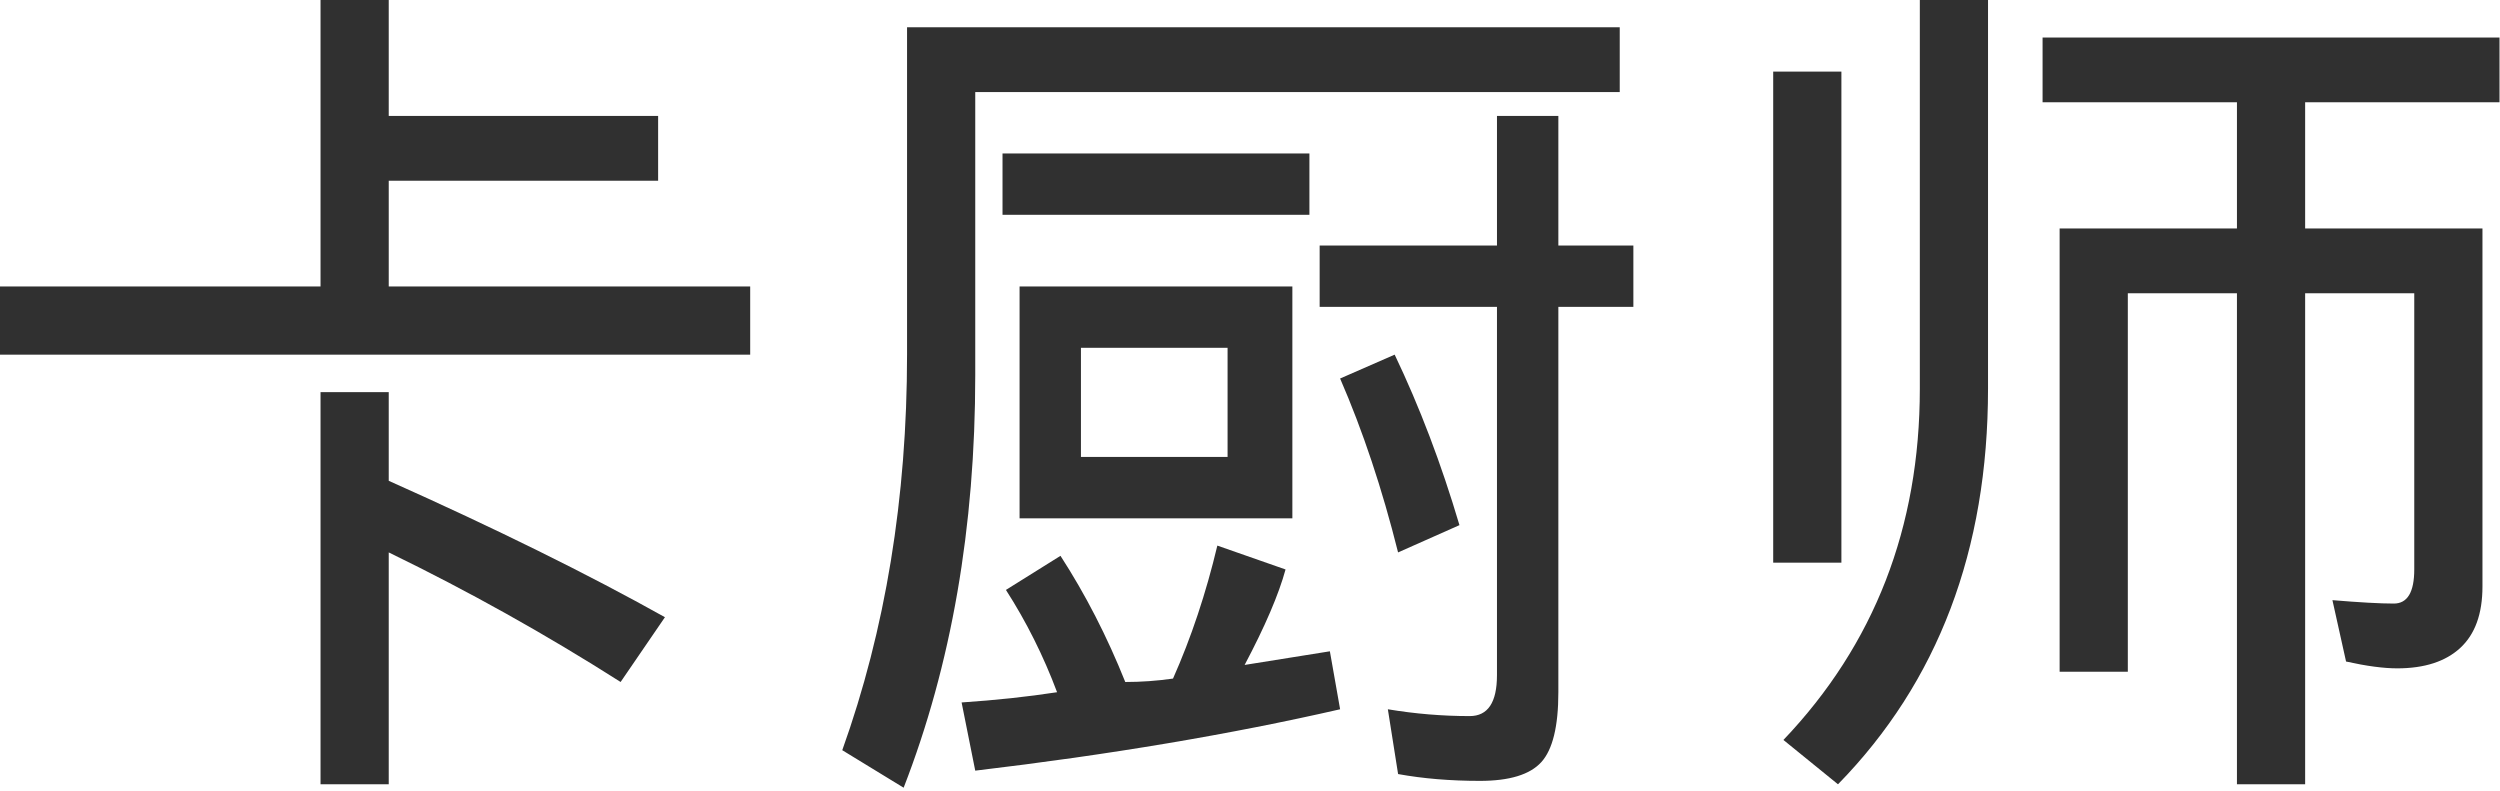 <?xml version="1.0" encoding="UTF-8" standalone="no"?>

<svg
   xmlns:dc="http://purl.org/dc/elements/1.1/"
   xmlns:cc="http://creativecommons.org/ns#"
   xmlns:rdf="http://www.w3.org/1999/02/22-rdf-syntax-ns#"
   xmlns:svg="http://www.w3.org/2000/svg"
   xmlns="http://www.w3.org/2000/svg"
   version="1.1"
   width="430"
   height="136"
   id="svg2">
  <defs
     id="defs4" />
  <g
     transform="translate(-98.032,-68.435)">
    <g
       transform="translate(-78.571,-7.143)"
       style="fill:#303030;">
      <path
         d="m 243.466,106.663 0,18.182 62.17,0 0,11.73 -129.033,0 0,-11.73 55.132,0 0,-49.267 11.73,0 0,19.941 46.335,0 0,11.144 -46.335,0 m -11.73,36.364 11.73,0 0,15.249 c 18.377,8.211 34.213,16.031 47.508,23.461 l -7.625,11.144 c -12.903,-8.211 -26.198,-15.64 -39.883,-22.288 l 0,39.883 -11.73,0 0,-67.449" />
      <path
         d="m 455.197,80.27 0,11.144 -110.851,0 0,48.681 c -3e-5,26.198 -4.106,49.854 -12.317,70.968 l -10.557,-6.452 c 7.429,-20.723 11.144,-43.402 11.144,-68.036 l 0,-56.305 122.581,0 m -51.613,37.537 30.499,0 0,-22.288 10.557,0 0,22.288 12.903,0 0,10.557 -12.903,0 0,66.276 c -1.3e-4,5.865 -0.978,9.873 -2.933,12.024 -1.955,2.151 -5.474,3.226 -10.557,3.226 -5.083,-1e-5 -9.775,-0.391 -14.076,-1.173 l -1.76,-11.144 c 4.692,0.782 9.384,1.173 14.076,1.173 3.128,0 4.692,-2.346 4.692,-7.038 l 0,-63.343 -30.499,0 0,-10.557 m -54.546,-15.836 52.786,0 0,10.557 -52.786,0 0,-10.557 m 2.933,22.874 46.921,0 0,39.883 -46.921,0 0,-39.883 m 10.557,29.326 25.22,0 0,-18.768 -25.22,0 0,18.768 m 53.959,-17.595 c 4.301,8.993 8.016,18.768 11.144,29.326 l -10.557,4.692 c -2.737,-10.948 -6.061,-20.919 -9.971,-29.912 l 9.384,-4.106 m -57.478,34.604 c 4.301,6.647 8.016,13.881 11.144,21.701 2.737,0 5.474,-0.196 8.211,-0.587 3.128,-7.038 5.67,-14.663 7.625,-22.874 l 11.73,4.106 c -1.173,4.301 -3.519,9.775 -7.038,16.422 l 14.663,-2.346 1.76,9.971 c -18.769,4.301 -39.687,7.82 -62.757,10.557 l -2.346,-11.73 c 5.865,-0.391 11.339,-0.978 16.422,-1.76 -2.346,-6.256 -5.279,-12.121 -8.798,-17.595 l 9.384,-5.865" />
      <path
         d="m 527.925,82.029 78.593,0 0,11.144 -33.431,0 0,21.701 30.499,0 0,61.584 c -1.3e-4,4.692 -1.271,8.211 -3.812,10.557 -2.542,2.346 -6.159,3.519 -10.851,3.519 -2.346,1e-5 -5.279,-0.391 -8.798,-1.173 l -2.346,-10.557 c 4.692,0.391 8.211,0.587 10.557,0.587 2.346,2e-5 3.519,-1.955 3.519,-5.865 l 0,-47.508 -18.768,0 0,84.458 -11.73,0 0,-84.458 -18.768,0 0,65.103 -11.73,0 0,-76.247 30.499,0 0,-21.701 -33.431,0 0,-11.144 m -21.114,-6.452 11.73,0 0,66.863 c -5e-5,27.762 -8.602,50.44 -25.807,68.036 l -9.384,-7.625 c 15.64,-16.422 23.461,-36.559 23.461,-60.411 l 0,-66.863 m -25.22,12.317 11.73,0 0,84.458 -11.73,0 0,-84.458" />
    </g>
  </g>
</svg>

